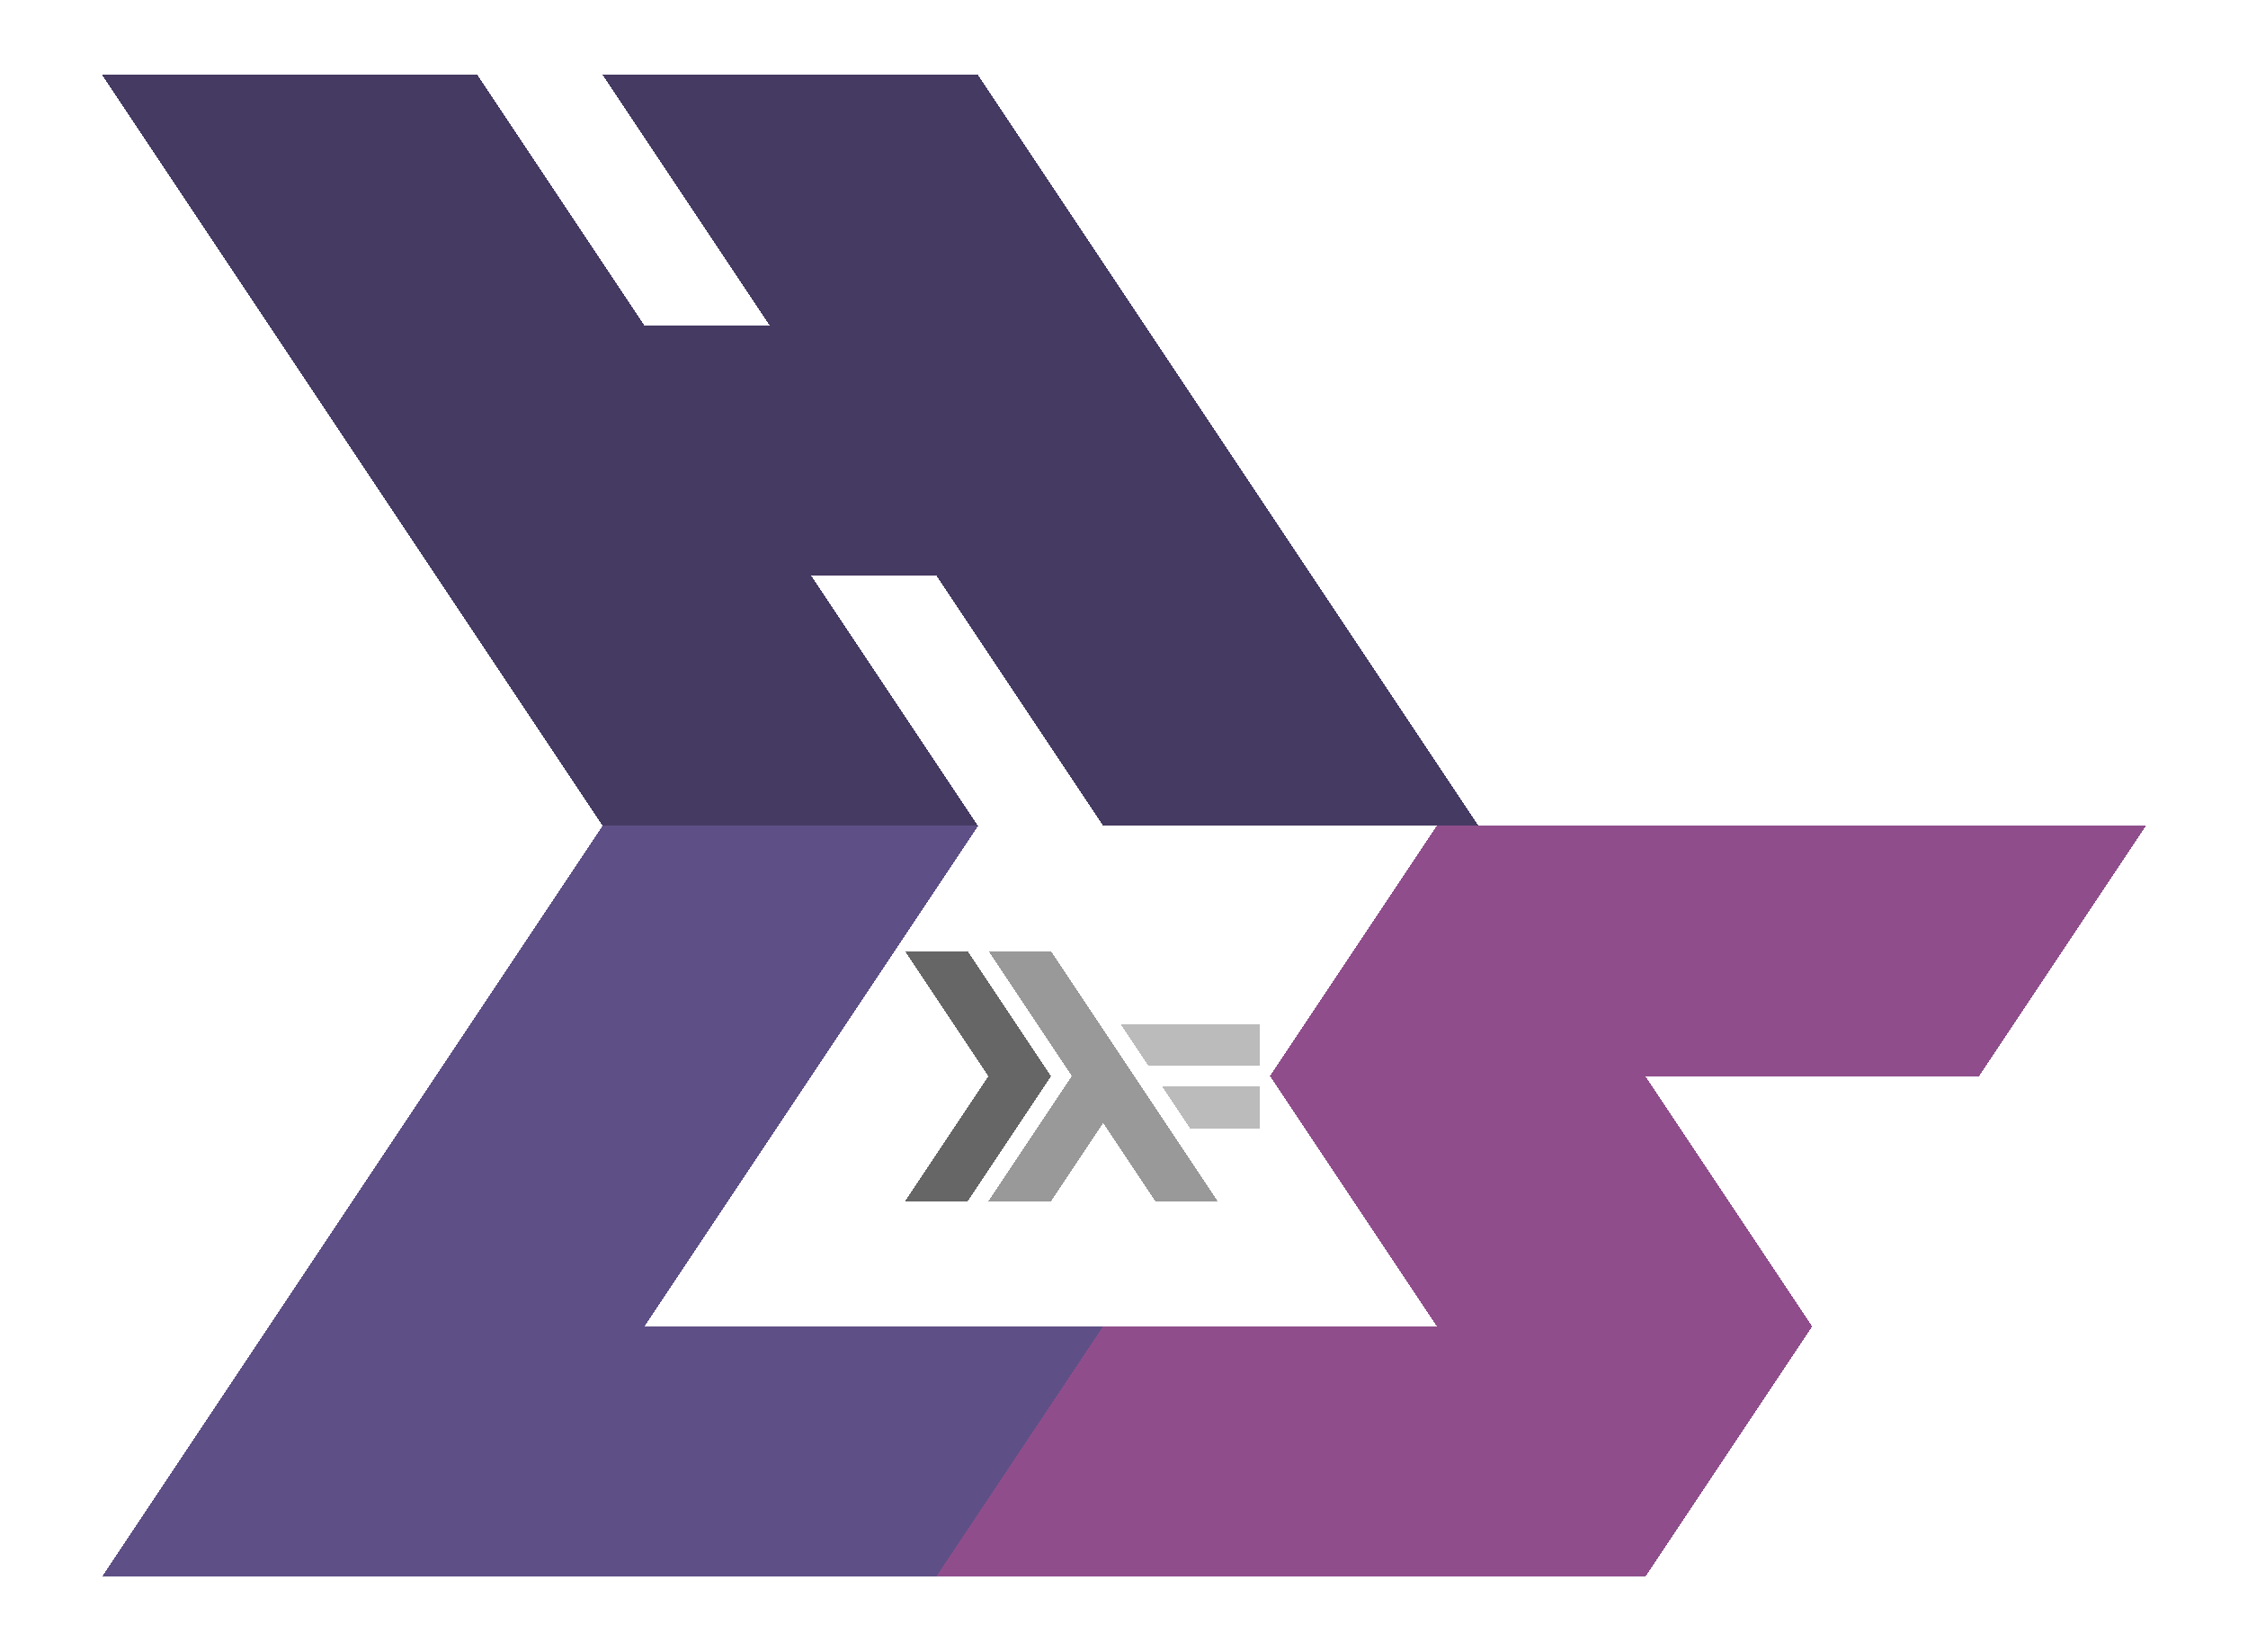 <?xml version="1.0" encoding="UTF-8"?>
<!DOCTYPE svg PUBLIC "-//W3C//DTD SVG 1.1//EN"
    "http://www.w3.org/Graphics/SVG/1.1/DTD/svg11.dtd">
<svg xmlns="http://www.w3.org/2000/svg" height="734.694" stroke-opacity="1" viewBox="0.0 0.0 1000.0 734.694" font-size="1" width="1000" xmlns:xlink="http://www.w3.org/1999/xlink" stroke="rgb(0,0,0)" version="1.1" shape-rendering="crispEdges">
  <defs>
  </defs>
  <g stroke-linejoin="miter" stroke-opacity="1.0" fill-opacity="1.0" stroke="rgb(0,0,0)" stroke-width="0.0" fill="rgb(187,187,187)" stroke-linecap="butt" stroke-miterlimit="10.0">
    <path d="M 517.007,483.302 l 12.369,18.553 h 30.922 v -18.553 Z"/>
  </g>
  <g stroke-linejoin="miter" stroke-opacity="1.0" fill-opacity="1.0" stroke="rgb(0,0,0)" stroke-width="0.0" fill="rgb(187,187,187)" stroke-linecap="butt" stroke-miterlimit="10.0">
    <path d="M 498.454,455.473 l 12.369,18.553 h 49.474 v -18.553 Z"/>
  </g>
  <g stroke-linejoin="miter" stroke-opacity="1.0" fill-opacity="1.0" stroke="rgb(0,0,0)" stroke-width="0.0" fill="rgb(153,153,153)" stroke-linecap="butt" stroke-miterlimit="10.0">
    <path d="M 476.809,478.664 l 37.106,55.659 h 27.829 l -37.106,-55.659 Z"/>
  </g>
  <g stroke-linejoin="miter" stroke-opacity="1.0" fill-opacity="1.0" stroke="rgb(0,0,0)" stroke-width="0.0" fill="rgb(153,153,153)" stroke-linecap="butt" stroke-miterlimit="10.0">
    <path d="M 504.638,478.664 l -37.106,55.659 h -27.829 l 37.106,-55.659 Z"/>
  </g>
  <g stroke-linejoin="miter" stroke-opacity="1.0" fill-opacity="1.0" stroke="rgb(0,0,0)" stroke-width="0.0" fill="rgb(153,153,153)" stroke-linecap="butt" stroke-miterlimit="10.0">
    <path d="M 504.638,478.664 l -37.106,-55.659 h -27.829 l 37.106,55.659 Z"/>
  </g>
  <g stroke-linejoin="miter" stroke-opacity="1.0" fill-opacity="1.0" stroke="rgb(0,0,0)" stroke-width="0.0" fill="rgb(102,102,102)" stroke-linecap="butt" stroke-miterlimit="10.0">
    <path d="M 467.533,478.664 l -37.106,55.659 h -27.829 l 37.106,-55.659 Z"/>
  </g>
  <g stroke-linejoin="miter" stroke-opacity="1.0" fill-opacity="1.0" stroke="rgb(0,0,0)" stroke-width="0.0" fill="rgb(102,102,102)" stroke-linecap="butt" stroke-miterlimit="10.0">
    <path d="M 467.533,478.664 l -37.106,-55.659 h -27.829 l 37.106,55.659 Z"/>
  </g>
  <g stroke-linejoin="miter" stroke-opacity="1.0" fill-opacity="1.0" stroke="rgb(0,0,0)" stroke-width="0.0" fill="rgb(143,78,139)" stroke-linecap="butt" stroke-miterlimit="10.0">
    <path d="M 564.935,478.664 l 74.212,-111.317 h 315.399 l -74.212,111.317 Z"/>
  </g>
  <g stroke-linejoin="miter" stroke-opacity="1.0" fill-opacity="1.0" stroke="rgb(0,0,0)" stroke-width="0.0" fill="rgb(143,78,139)" stroke-linecap="butt" stroke-miterlimit="10.0">
    <path d="M 564.935,478.664 l 74.212,111.317 h 166.976 l -74.212,-111.317 Z"/>
  </g>
  <g stroke-linejoin="miter" stroke-opacity="1.0" fill-opacity="1.0" stroke="rgb(0,0,0)" stroke-width="0.0" fill="rgb(143,78,139)" stroke-linecap="butt" stroke-miterlimit="10.0">
    <path d="M 416.512,701.299 l 74.212,-111.317 h 315.399 l -74.212,111.317 Z"/>
  </g>
  <g stroke-linejoin="miter" stroke-opacity="1.0" fill-opacity="1.0" stroke="rgb(0,0,0)" stroke-width="0.0" fill="rgb(94,80,134)" stroke-linecap="butt" stroke-miterlimit="10.0">
    <path d="M 45.455,701.299 l 222.635,-333.952 h 166.976 l -222.635,333.952 Z"/>
  </g>
  <g stroke-linejoin="miter" stroke-opacity="1.0" fill-opacity="1.0" stroke="rgb(0,0,0)" stroke-width="0.0" fill="rgb(94,80,134)" stroke-linecap="butt" stroke-miterlimit="10.0">
    <path d="M 45.455,701.299 l 74.212,-111.317 h 371.058 l -74.212,111.317 Z"/>
  </g>
  <g stroke-linejoin="miter" stroke-opacity="1.0" fill-opacity="1.0" stroke="rgb(0,0,0)" stroke-width="0.0" fill="rgb(69,58,98)" stroke-linecap="butt" stroke-miterlimit="10.0">
    <path d="M 435.065,367.347 l -222.635,-333.952 h -166.976 l 222.635,333.952 Z"/>
  </g>
  <g stroke-linejoin="miter" stroke-opacity="1.0" fill-opacity="1.0" stroke="rgb(0,0,0)" stroke-width="0.0" fill="rgb(69,58,98)" stroke-linecap="butt" stroke-miterlimit="10.0">
    <path d="M 583.488,256.03 l -74.212,-111.317 h -389.61 l 74.212,111.317 Z"/>
  </g>
  <g stroke-linejoin="miter" stroke-opacity="1.0" fill-opacity="1.0" stroke="rgb(0,0,0)" stroke-width="0.0" fill="rgb(69,58,98)" stroke-linecap="butt" stroke-miterlimit="10.0">
    <path d="M 657.699,367.347 l -222.635,-333.952 h -166.976 l 222.635,333.952 Z"/>
  </g>
</svg>